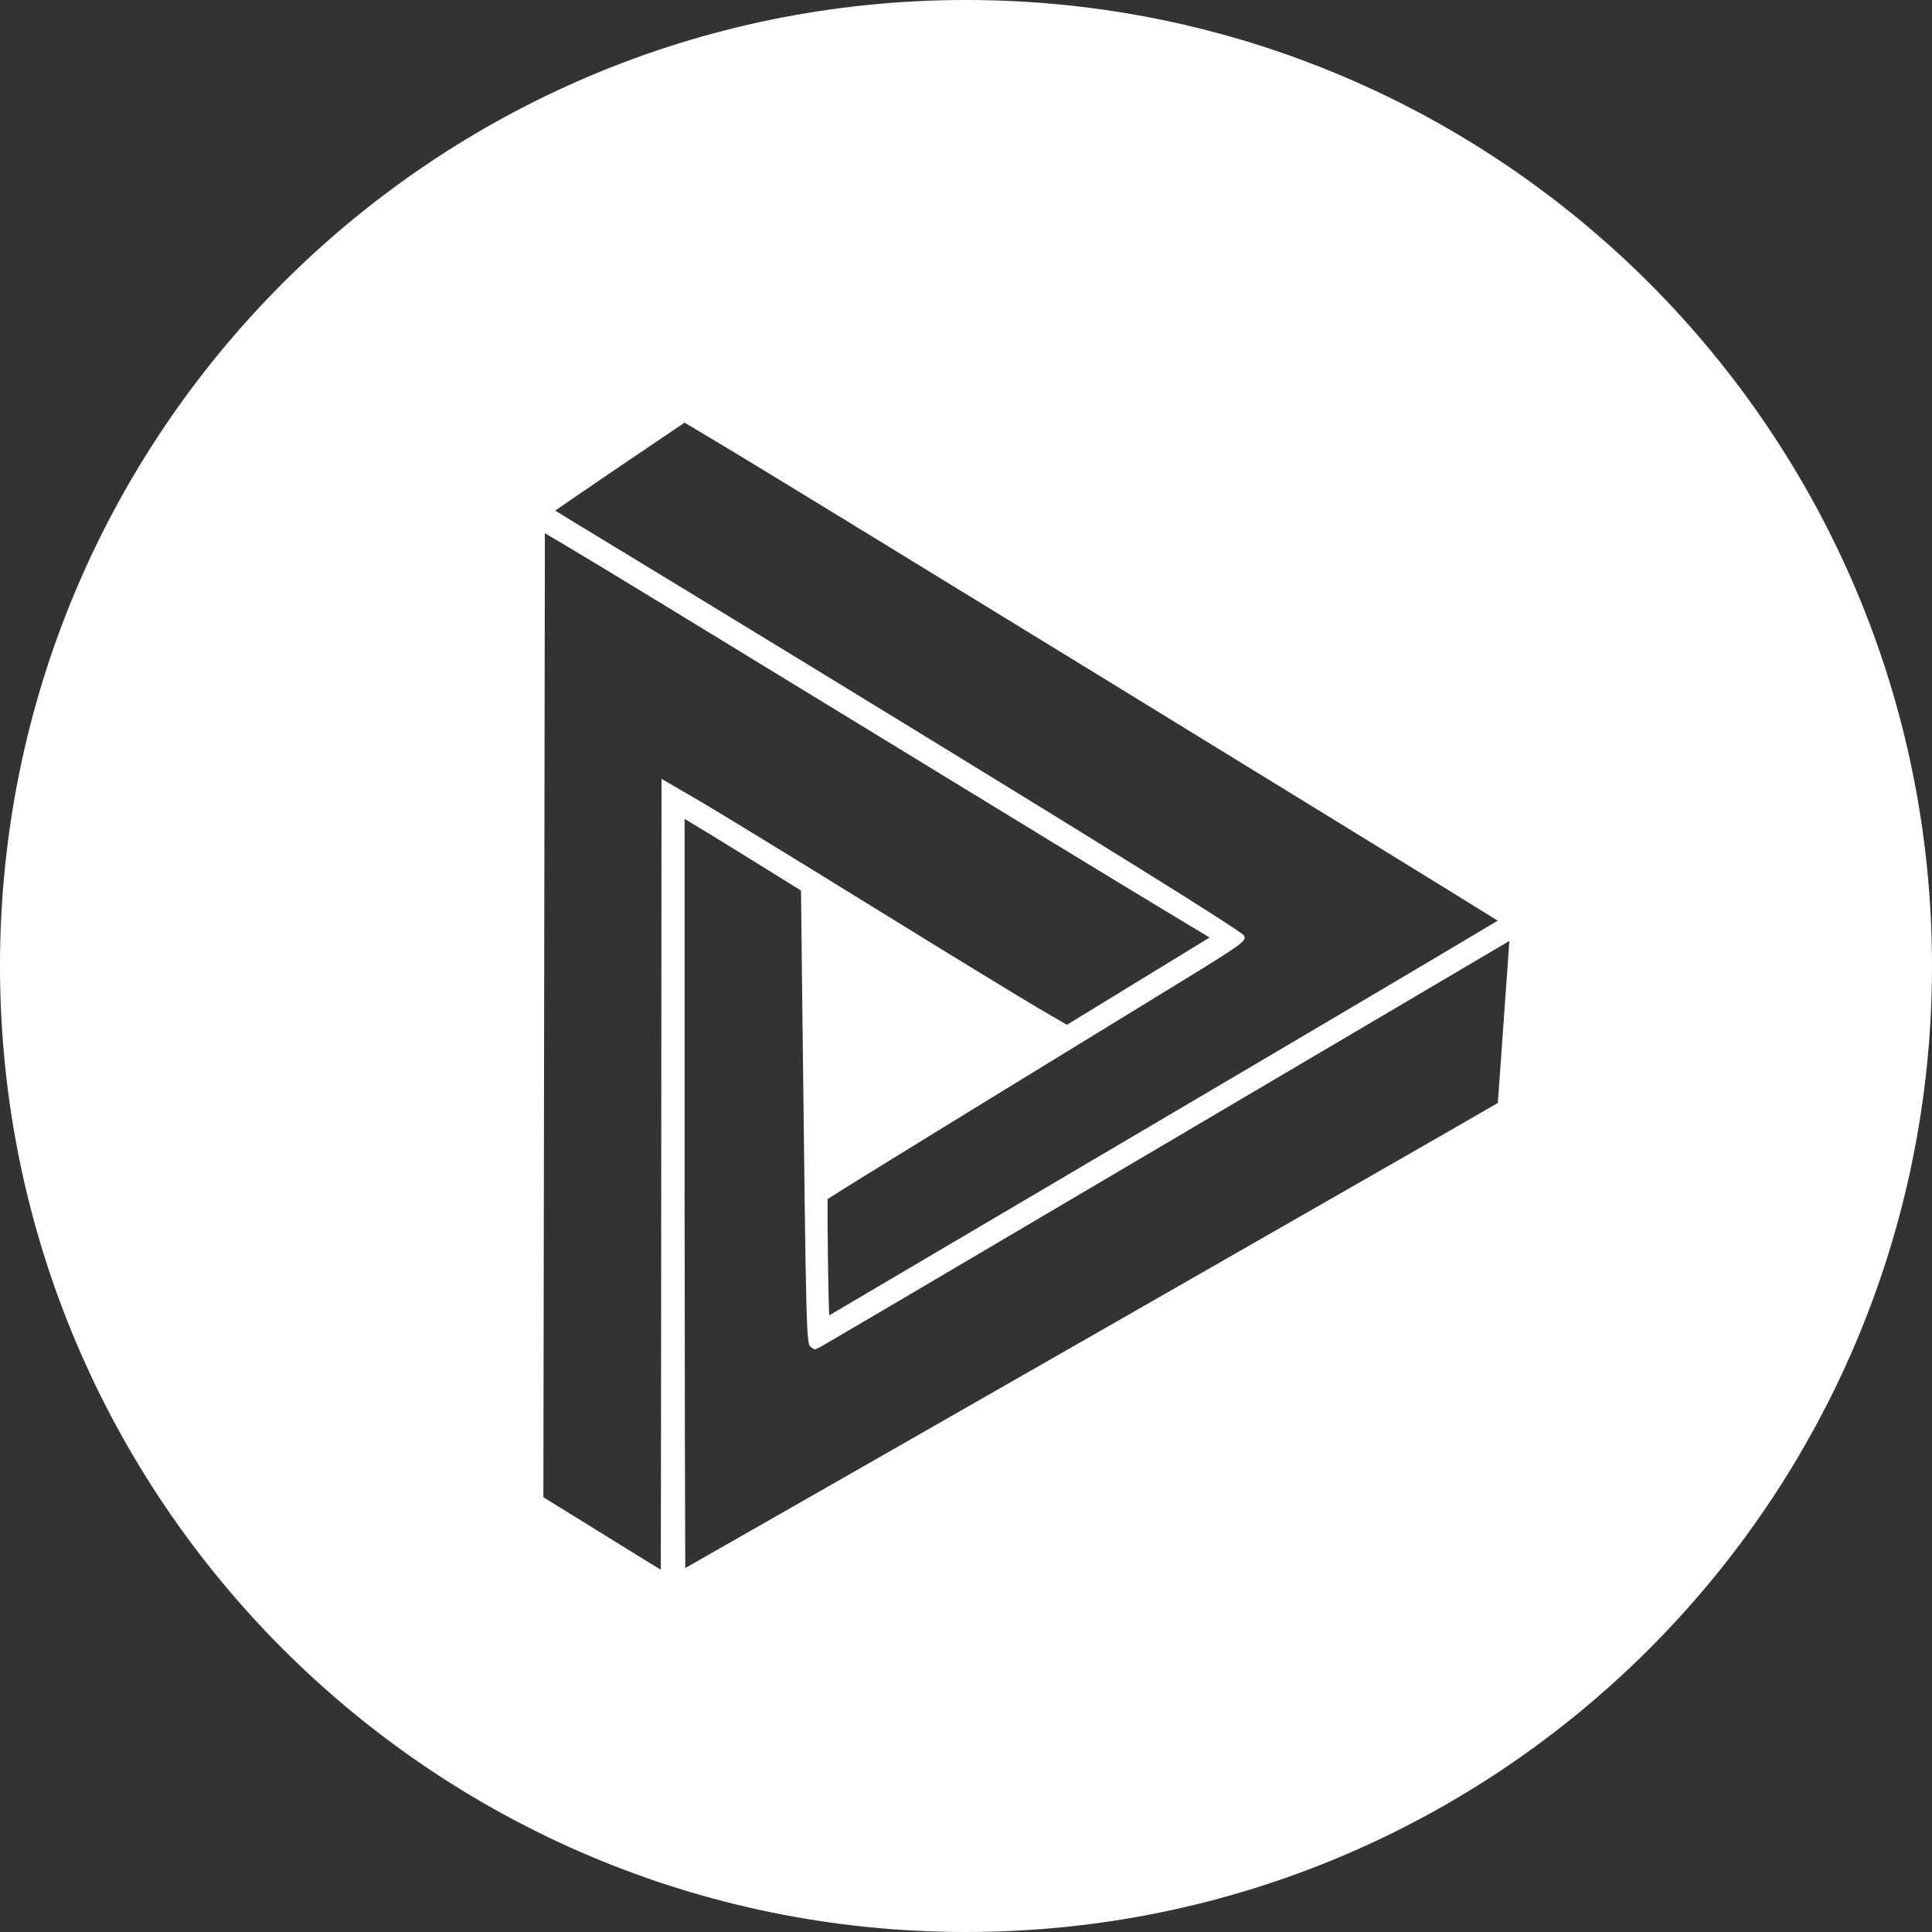 <svg xmlns="http://www.w3.org/2000/svg" width="32" height="32" viewBox="0 0 32 32"><rect x="0" y="0" width="32" height="32" fill="#333333" stroke="none"/><path fill="#FFF" d="M16,32 C7.163,32 0,24.837 0,16 C0,7.163 7.163,0 16,0 C24.837,0 32,7.163 32,16 C32,24.837 24.837,32 16,32 Z M13.707,19.861 C13.705,19.994 13.706,20.369 13.714,20.912 C13.72,21.301 13.726,21.614 13.734,21.787 C14.076,21.585 15.25,20.893 19.317,18.496 C22.127,16.841 24.217,15.604 24.807,15.249 C23.361,14.348 13.04,8.018 12.101,7.456 L11.339,7 L10.23,7.75 C9.774,8.06 9.393,8.32 9.197,8.456 C9.324,8.538 9.532,8.666 9.799,8.825 C9.907,8.89 20.578,15.374 20.608,15.499 C20.638,15.602 20.638,15.602 18.915,16.656 C16.525,18.119 14.072,19.623 13.707,19.861 Z M11.339,13.564 C11.338,14.295 11.338,16.822 11.339,19.776 C11.341,22.887 11.346,25.273 11.35,25.972 C12.937,25.072 24.324,18.555 24.739,18.309 L24.809,18.268 L25,15.585 L24.42,15.927 C13.59,22.316 13.578,22.32 13.55,22.329 L13.489,22.351 L13.435,22.314 C13.354,22.257 13.354,22.257 13.289,16.68 L13.267,14.75 L12.238,14.112 C11.844,13.867 11.524,13.674 11.339,13.564 Z M9,24.799 L10.037,25.44 C10.423,25.68 10.752,25.883 10.945,26 C10.947,25.26 10.95,22.722 10.952,19.668 L10.957,12.9 L11.608,13.279 C11.858,13.425 13.096,14.181 14.368,14.967 C15.634,15.75 16.904,16.525 17.199,16.699 L17.671,16.974 L20.035,15.528 L19.32,15.098 C18.832,14.806 16.538,13.407 14.206,11.98 C11.829,10.526 9.725,9.243 9.413,9.061 L9.025,8.832 L9,24.799 Z"/></svg>